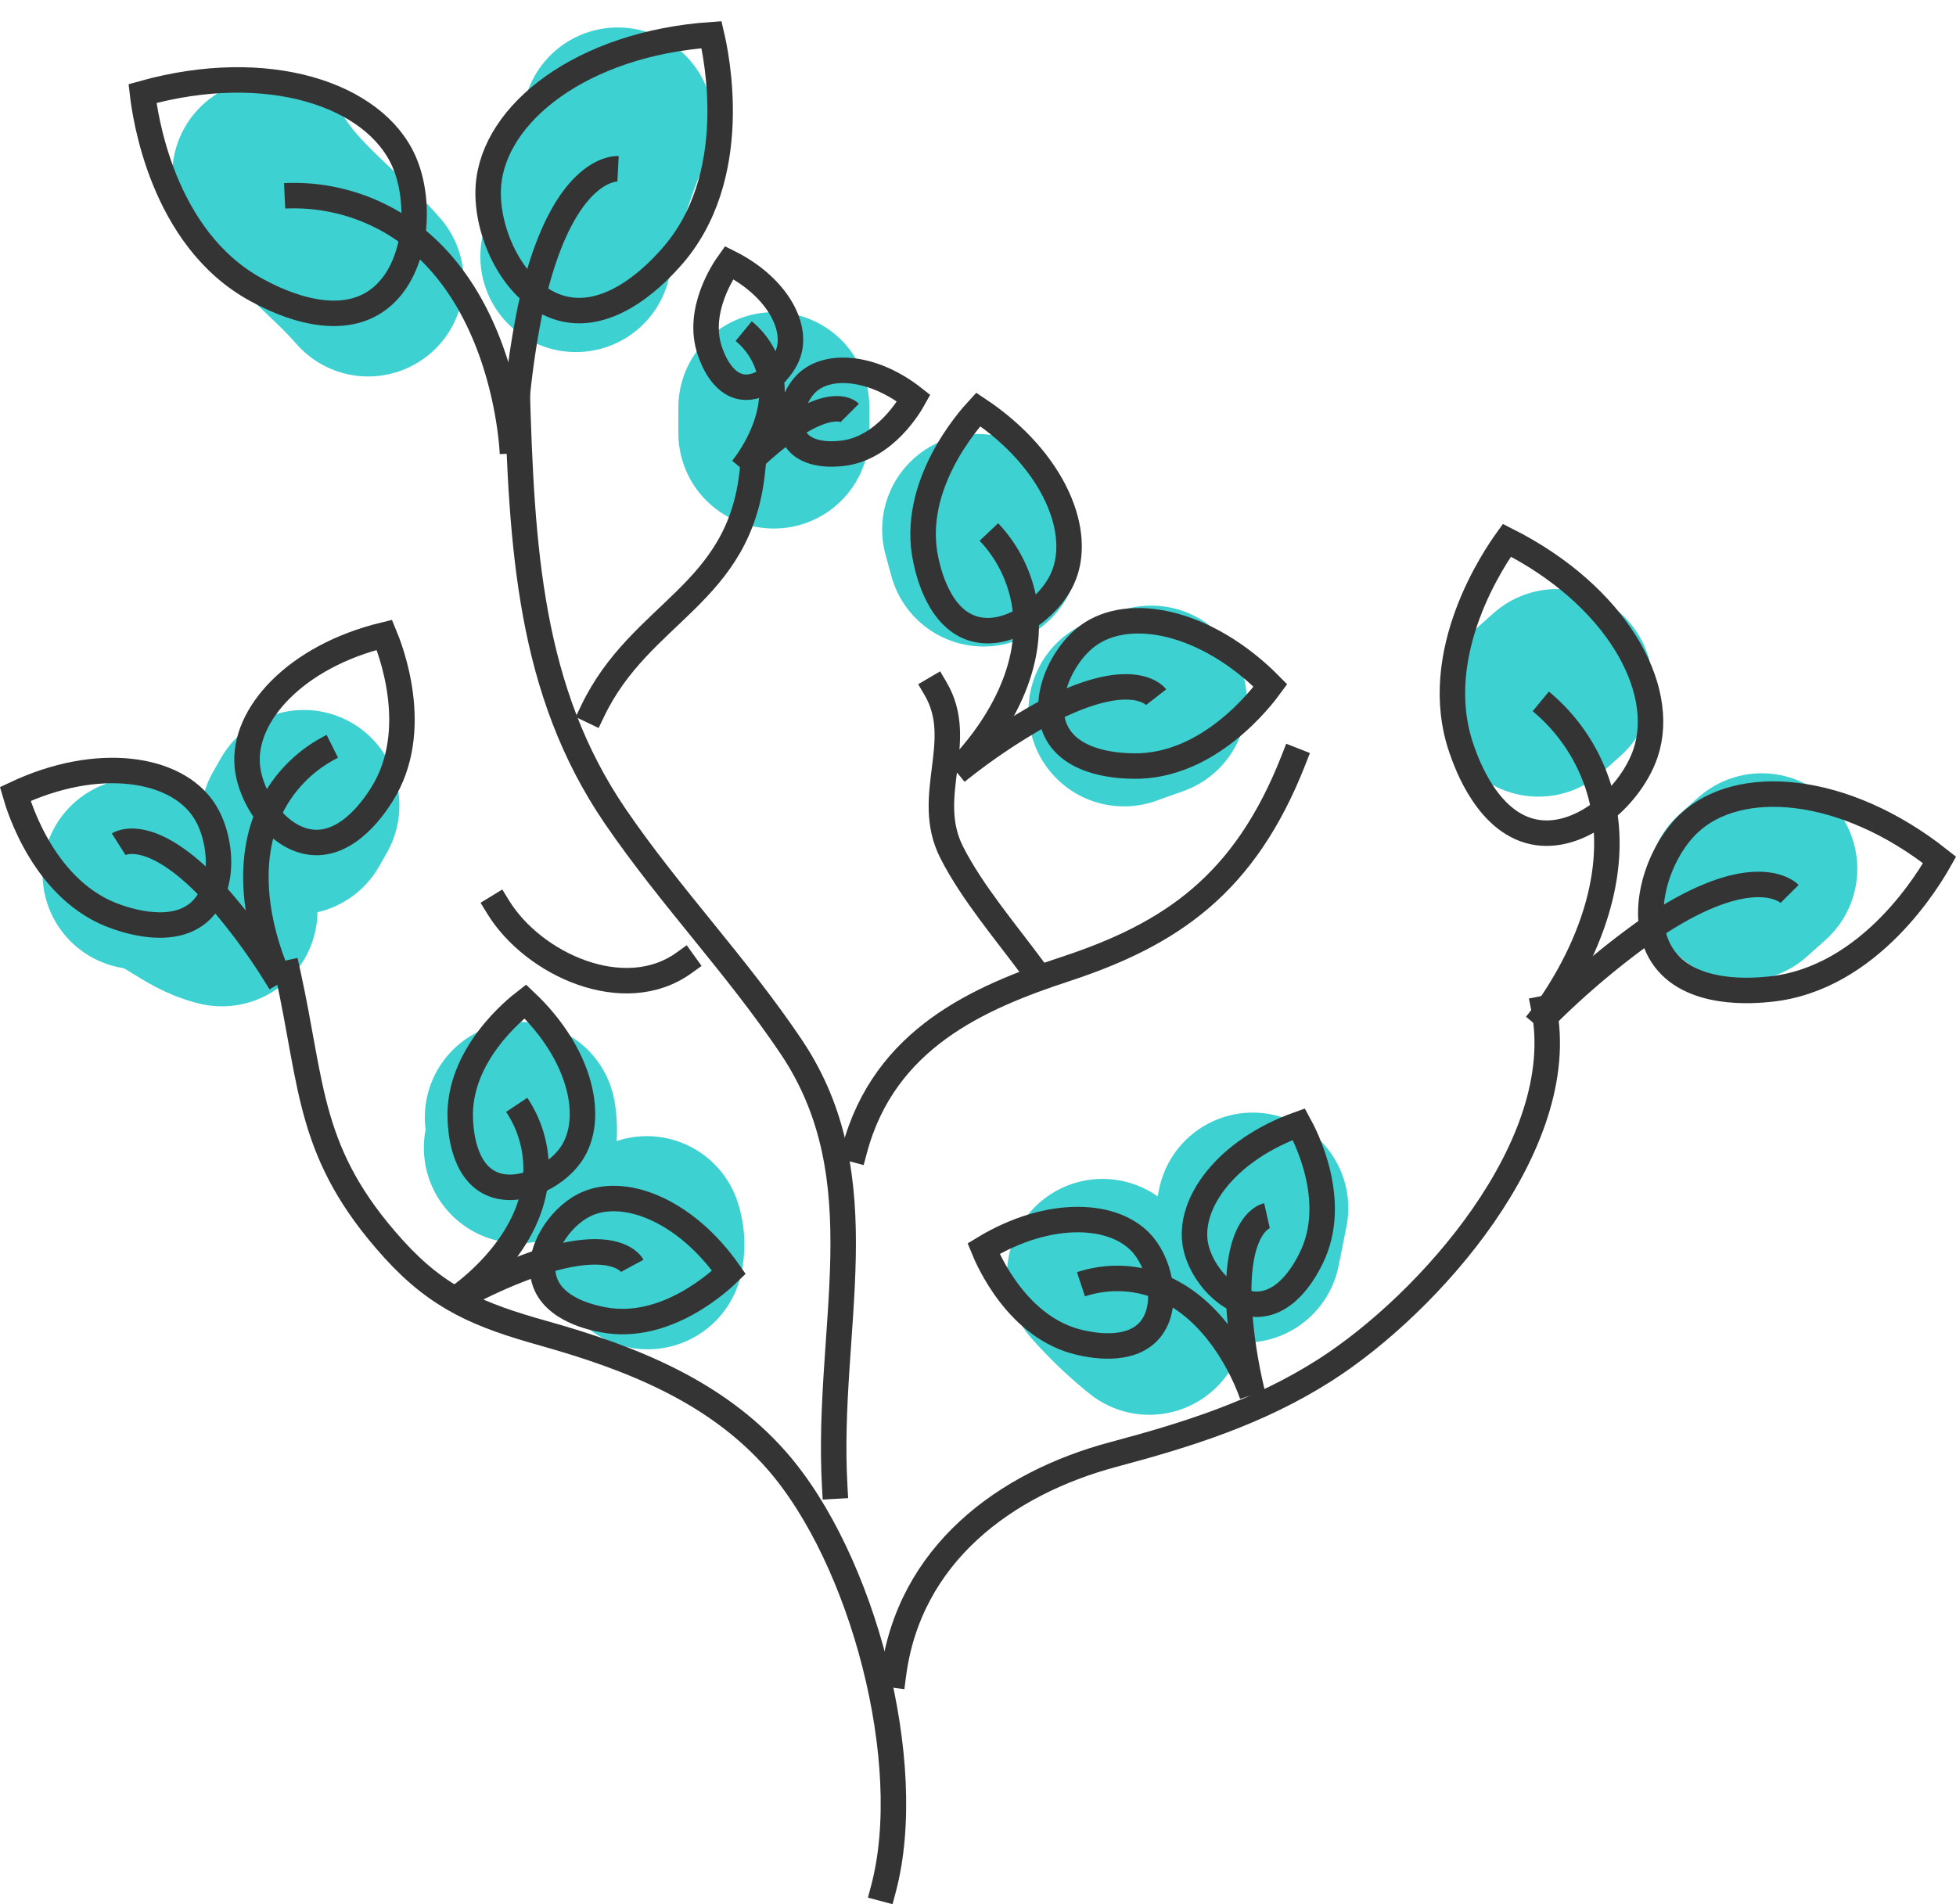 <svg xmlns="http://www.w3.org/2000/svg" width="153.558" height="149.518" viewBox="0 0 153.558 149.518">
  <g id="Groupe_829" data-name="Groupe 829" transform="translate(-70.734 -281.446)">
    <g id="Calque_1" data-name="Calque 1">
      <path id="Tracé_1144" data-name="Tracé 1144" d="M115.946,301.591a55.01,55.01,0,0,1,3.292-10.489" fill="none" stroke="#3ED1D2" stroke-linecap="round" stroke-width="15"/>
      <path id="Tracé_1145" data-name="Tracé 1145" d="M91.754,295.162c2.058,3.085,5.43,5.513,7.885,8.344" fill="none" stroke="#3ED1D2" stroke-linecap="round" stroke-width="15"/>
      <path id="Tracé_1146" data-name="Tracé 1146" d="M147.489,323.025l.46,1.685" fill="none" stroke="#3ED1D2" stroke-linecap="round" stroke-width="15"/>
      <path id="Tracé_1147" data-name="Tracé 1147" d="M158.974,337.264l2.143-.765" fill="none" stroke="#3ED1D2" stroke-linecap="round" stroke-width="15"/>
      <path id="Tracé_1148" data-name="Tracé 1148" d="M191.511,337.8" fill="none" stroke="#3ED1D2" stroke-linecap="round" stroke-width="15"/>
      <path id="Tracé_1149" data-name="Tracé 1149" d="M207.589,350.965l1.454-1.3" fill="none" stroke="#3ED1D2" stroke-linecap="round" stroke-width="15"/>
      <path id="Tracé_1165" data-name="Tracé 1165" d="M207.589,350.965l1.454-1.3" transform="translate(-16.078 -14.466)" fill="none" stroke="#3ED1D2" stroke-linecap="round" stroke-width="15"/>
      <path id="Tracé_1150" data-name="Tracé 1150" d="M169.082,376.308l-.613,3.063" fill="none" stroke="#3ED1D2" stroke-linecap="round" stroke-width="15"/>
      <path id="Tracé_1151" data-name="Tracé 1151" d="M157.292,381.515a29.192,29.192,0,0,0,3.675,3.521" fill="none" stroke="#3ED1D2" stroke-linecap="round" stroke-width="15"/>
      <path id="Tracé_1152" data-name="Tracé 1152" d="M111.586,369.192a5.966,5.966,0,0,1-.076,2.373" fill="none" stroke="#3ED1D2" stroke-linecap="round" stroke-width="15"/>
      <path id="Tracé_1164" data-name="Tracé 1164" d="M9.165,8.263a3.321,3.321,0,0,0,.071-.437,3.174,3.174,0,0,0,.011-.435A3.207,3.207,0,0,0,9.2,6.959a3.42,3.42,0,0,0-.108-.431" transform="translate(112.421 371.63)" fill="none" stroke="#3ED1D2" stroke-linecap="round" stroke-width="15"/>
      <path id="Tracé_1153" data-name="Tracé 1153" d="M119.09,383.431" fill="none" stroke="#3ED1D2" stroke-linecap="round" stroke-width="15"/>
      <path id="Tracé_1154" data-name="Tracé 1154" d="M81.575,350.054c2.546.259,4.152,2.359,6.584,2.909" fill="none" stroke="#3ED1D2" stroke-linecap="round" stroke-width="15"/>
      <path id="Tracé_1155" data-name="Tracé 1155" d="M94.589,344.694l-.612,1.072" fill="none" stroke="#3ED1D2" stroke-linecap="round" stroke-width="15"/>
      <path id="Tracé_1156" data-name="Tracé 1156" d="M131.488,313.457v1.99" fill="none" stroke="#3ED1D2" stroke-linecap="round" stroke-width="15"/>
    </g>
    <g id="Calque_2" data-name="Calque 2">
      <g id="Groupe_573" data-name="Groupe 573">
        <path id="Tracé_293" data-name="Tracé 293" d="M114.848,305.66c-3.744-.991-6.026-5.975-5.774-9.6.4-5.734,7.36-11.187,17.519-11.889.346,1.476,2.477,11.2-3.205,17.528C122.553,302.627,118.877,306.726,114.848,305.66Z" fill="none" stroke="#353434" stroke-width="2"/>
        <path id="Tracé_294" data-name="Tracé 294" d="M100.268,305.088c3.188-2.187,3.645-7.646,2.179-10.972-2.32-5.265-10.724-8.067-20.525-5.325.174,1.505,1.463,11.371,8.96,15.429C91.983,304.815,96.837,307.442,100.268,305.088Z" fill="none" stroke="#353434" stroke-width="2"/>
        <path id="Tracé_295" data-name="Tracé 295" d="M110.966,317.061c-.035-.829-.719-12.838-9.267-18.052a15.252,15.252,0,0,0-8.621-2.186" fill="none" stroke="#353434" stroke-width="2"/>
        <path id="Tracé_296" data-name="Tracé 296" d="M119.255,294.7c-.29-.015-4.517-.006-6.889,11.005a68.1,68.1,0,0,0-1.324,11.341" fill="none" stroke="#353434" stroke-width="2"/>
      </g>
      <g id="Groupe_573-2" data-name="Groupe 573">
        <path id="Tracé_293-2" data-name="Tracé 293" d="M153.641,338.864c-1.188-2.447.421-5.948,2.467-7.476,3.237-2.416,9.333-1.209,14.364,3.881-.628.861-4.828,6.452-10.8,6.328C158.789,341.578,154.921,341.5,153.641,338.864Z" fill="none" stroke="#353434" stroke-width="2"/>
        <path id="Tracé_294-2" data-name="Tracé 294" d="M147.262,330.837c2.627.7,5.744-1.564,6.843-3.87,1.741-3.649-.619-9.41-6.573-13.373-.722.783-5.386,5.992-4.11,11.845C143.61,326.3,144.436,330.088,147.262,330.837Z" fill="none" stroke="#353434" stroke-width="2"/>
        <path id="Tracé_295-2" data-name="Tracé 295" d="M145.79,342.023c.425-.4,6.508-6.268,5.366-13.211a10.715,10.715,0,0,0-2.788-5.594" fill="none" stroke="#353434" stroke-width="2"/>
        <path id="Tracé_296-2" data-name="Tracé 296" d="M161.5,336.189c-.125-.161-2.068-2.408-9.02,1.376a47.817,47.817,0,0,0-6.647,4.494" fill="none" stroke="#353434" stroke-width="2"/>
      </g>
      <g id="Groupe_573-3" data-name="Groupe 573">
        <path id="Tracé_293-3" data-name="Tracé 293" d="M113.461,381.949c-.64-2.2,1.194-4.884,3.111-5.864,3.033-1.549,7.929.319,11.389,5.263-.644.626-4.928,4.677-9.879,3.727C117.355,384.935,114.151,384.321,113.461,381.949Z" fill="none" stroke="#353434" stroke-width="2"/>
        <path id="Tracé_294-3" data-name="Tracé 294" d="M109.3,374.372c2.084.951,5-.485,6.236-2.246,1.965-2.786.82-7.909-3.566-12.047-.711.548-5.327,4.216-5.1,9.262C106.9,370.082,107.055,373.349,109.3,374.372Z" fill="none" stroke="#353434" stroke-width="2"/>
        <path id="Tracé_295-3" data-name="Tracé 295" d="M106.487,383.461c.41-.271,6.3-4.287,6.335-10.22A9.043,9.043,0,0,0,111.3,368.2" fill="none" stroke="#353434" stroke-width="2"/>
        <path id="Tracé_296-3" data-name="Tracé 296" d="M120.371,380.84c-.082-.152-1.378-2.295-7.693-.136a40.363,40.363,0,0,0-6.162,2.793" fill="none" stroke="#353434" stroke-width="2"/>
      </g>
      <g id="Groupe_573-4" data-name="Groupe 573">
        <path id="Tracé_293-4" data-name="Tracé 293" d="M133.2,315.924c-.844-1.3-.18-3.394.87-4.4,1.66-1.594,5.193-1.34,8.4,1.185-.295.531-2.276,3.988-5.666,4.339C136.3,317.1,134.109,317.324,133.2,315.924Z" fill="none" stroke="#353434" stroke-width="2"/>
        <path id="Tracé_294-4" data-name="Tracé 294" d="M129.028,311.832c1.534.209,3.139-1.288,3.6-2.669.728-2.187-1.012-5.279-4.658-7.1-.353.493-2.624,3.767-1.492,6.988C126.643,309.523,127.377,311.608,129.028,311.832Z" fill="none" stroke="#353434" stroke-width="2"/>
        <path id="Tracé_295-4" data-name="Tracé 295" d="M128.982,318.263c.212-.256,3.24-4,2.106-7.85a6.1,6.1,0,0,0-1.97-2.967" fill="none" stroke="#353434" stroke-width="2"/>
        <path id="Tracé_296-4" data-name="Tracé 296" d="M137.455,313.858c-.082-.082-1.339-1.216-5,1.413a27.294,27.294,0,0,0-3.444,3.009" fill="none" stroke="#353434" stroke-width="2"/>
      </g>
      <g id="Groupe_573-5" data-name="Groupe 573">
        <path id="Tracé_293-5" data-name="Tracé 293" d="M79.91,353.441c-5.657-1.933-7.686-8.625-7.98-9.649,6.471-3.056,12.611-2.1,14.823,1.279,1.4,2.137,1.71,5.977-.245,7.869C84.4,354.977,80.741,353.725,79.91,353.441Z" fill="none" stroke="#353434" stroke-width="2"/>
        <path id="Tracé_294-5" data-name="Tracé 294" d="M100.71,343.832c3.205-5.062.609-11.554.2-12.537-6.952,1.682-11.144,6.285-10.76,10.31.242,2.543,2.4,5.733,5.1,5.98C98.164,347.851,100.239,344.574,100.71,343.832Z" fill="none" stroke="#353434" stroke-width="2"/>
        <path id="Tracé_295-5" data-name="Tracé 295" d="M96.825,340.049a10.725,10.725,0,0,0-4.537,4.3c-3.453,6.131.25,13.73.512,14.25" fill="none" stroke="#353434" stroke-width="2"/>
        <path id="Tracé_296-5" data-name="Tracé 296" d="M92.75,358.619a47.731,47.731,0,0,0-4.7-6.5c-5.233-5.938-7.828-4.493-8-4.384" fill="none" stroke="#353434" stroke-width="2"/>
      </g>
      <g id="Groupe_573-6" data-name="Groupe 573">
        <path id="Tracé_293-6" data-name="Tracé 293" d="M201.222,356.458c-1.973-3.061-.4-7.971,2.073-10.331,3.911-3.732,12.2-3.109,19.709,2.842-.7,1.245-5.374,9.349-13.336,10.149C208.5,359.234,203.346,359.753,201.222,356.458Z" fill="none" stroke="#353434" stroke-width="2"/>
        <path id="Tracé_294-6" data-name="Tracé 294" d="M191.453,346.82c3.6.5,7.38-3,8.468-6.244,1.725-5.129-2.338-12.4-10.887-16.709-.833,1.157-6.191,8.829-3.553,16.4C185.869,341.379,187.578,346.281,191.453,346.82Z" fill="none" stroke="#353434" stroke-width="2"/>
        <path id="Tracé_295-6" data-name="Tracé 295" d="M191.3,361.92c.5-.6,7.637-9.377,5-18.418a14.35,14.35,0,0,0-4.606-6.983" fill="none" stroke="#353434" stroke-width="2"/>
        <path id="Tracé_296-6" data-name="Tracé 296" d="M211.229,351.638c-.193-.194-3.136-2.867-11.763,3.281a63.98,63.98,0,0,0-8.107,7.041" fill="none" stroke="#353434" stroke-width="2"/>
      </g>
      <path id="Tracé_1157" data-name="Tracé 1157" d="M93.331,357.854c1.98,8.963,1.537,14.208,8.327,21.692,3.513,3.872,6.732,5.185,11.718,6.584,6.837,1.918,13.535,4.529,18.329,9.992,6.775,7.72,11,23.794,8.39,33.619" fill="none" stroke="#353434" stroke-linecap="square" stroke-linejoin="round" stroke-width="2"/>
      <path id="Tracé_1158" data-name="Tracé 1158" d="M140.87,412.961c1.226-9.443,8.756-15.035,17.277-17.309,5.876-1.567,11.4-3.305,16.592-6.617,8.168-5.21,19.315-17.752,17.2-28.4" fill="none" stroke="#353434" stroke-linecap="square" stroke-linejoin="round" stroke-width="2"/>
      <path id="Tracé_1159" data-name="Tracé 1159" d="M136.264,398.139c-.7-12.421,3.587-24.082-3.422-34.509-4.279-6.367-9.472-11.75-13.784-18.055-6.777-9.912-7.366-21.1-7.733-33.8" fill="none" stroke="#353434" stroke-linecap="square" stroke-linejoin="round" stroke-width="2"/>
      <path id="Tracé_1160" data-name="Tracé 1160" d="M137.829,371.706c2.34-8.72,9.772-11.939,16.511-14.157,8.325-2.739,14.105-6.646,17.935-16.407" fill="none" stroke="#353434" stroke-linecap="square" stroke-linejoin="round" stroke-width="2"/>
      <path id="Tracé_1161" data-name="Tracé 1161" d="M151.892,357.6c-2.158-2.931-4.853-6.08-6.449-9.237-2.237-4.425,1.169-8.706-1.257-12.835" fill="none" stroke="#353434" stroke-linecap="square" stroke-linejoin="round" stroke-width="2"/>
      <path id="Tracé_1162" data-name="Tracé 1162" d="M117.26,337.276c3.774-7.863,11.531-9.08,12.54-18.829" fill="none" stroke="#353434" stroke-linecap="square" stroke-linejoin="round" stroke-width="2"/>
      <path id="Tracé_1163" data-name="Tracé 1163" d="M109.836,352.663c2.769,4.517,9.9,7.761,14.581,4.4" fill="none" stroke="#353434" stroke-linecap="square" stroke-linejoin="round" stroke-width="2"/>
      <g id="Groupe_573-7" data-name="Groupe 573">
        <path id="Tracé_293-7" data-name="Tracé 293" d="M169.431,383.857c-2.294.032-4.393-2.448-4.828-4.557-.688-3.335,2.413-7.559,8.1-9.582.433.788,3.2,5.993.971,10.514C173.343,380.9,171.9,383.822,169.431,383.857Z" fill="none" stroke="#353434" stroke-width="2"/>
        <path id="Tracé_294-7" data-name="Tracé 294" d="M161.02,385.858c1.47-1.757.859-4.945-.509-6.609-2.165-2.634-7.407-2.891-12.562.24.339.831,2.65,6.254,7.576,7.373C156.248,387.026,159.438,387.749,161.02,385.858Z" fill="none" stroke="#353434" stroke-width="2"/>
        <path id="Tracé_295-7" data-name="Tracé 295" d="M169.036,390.982c-.152-.467-2.46-7.211-8.17-8.821a9.046,9.046,0,0,0-5.269.129" fill="none" stroke="#353434" stroke-width="2"/>
        <path id="Tracé_296-7" data-name="Tracé 296" d="M170.2,376.9c-.168.038-2.579.718-2.174,7.38a40.268,40.268,0,0,0,1.056,6.683" fill="none" stroke="#353434" stroke-width="2"/>
      </g>
    </g>
  </g>
</svg>
